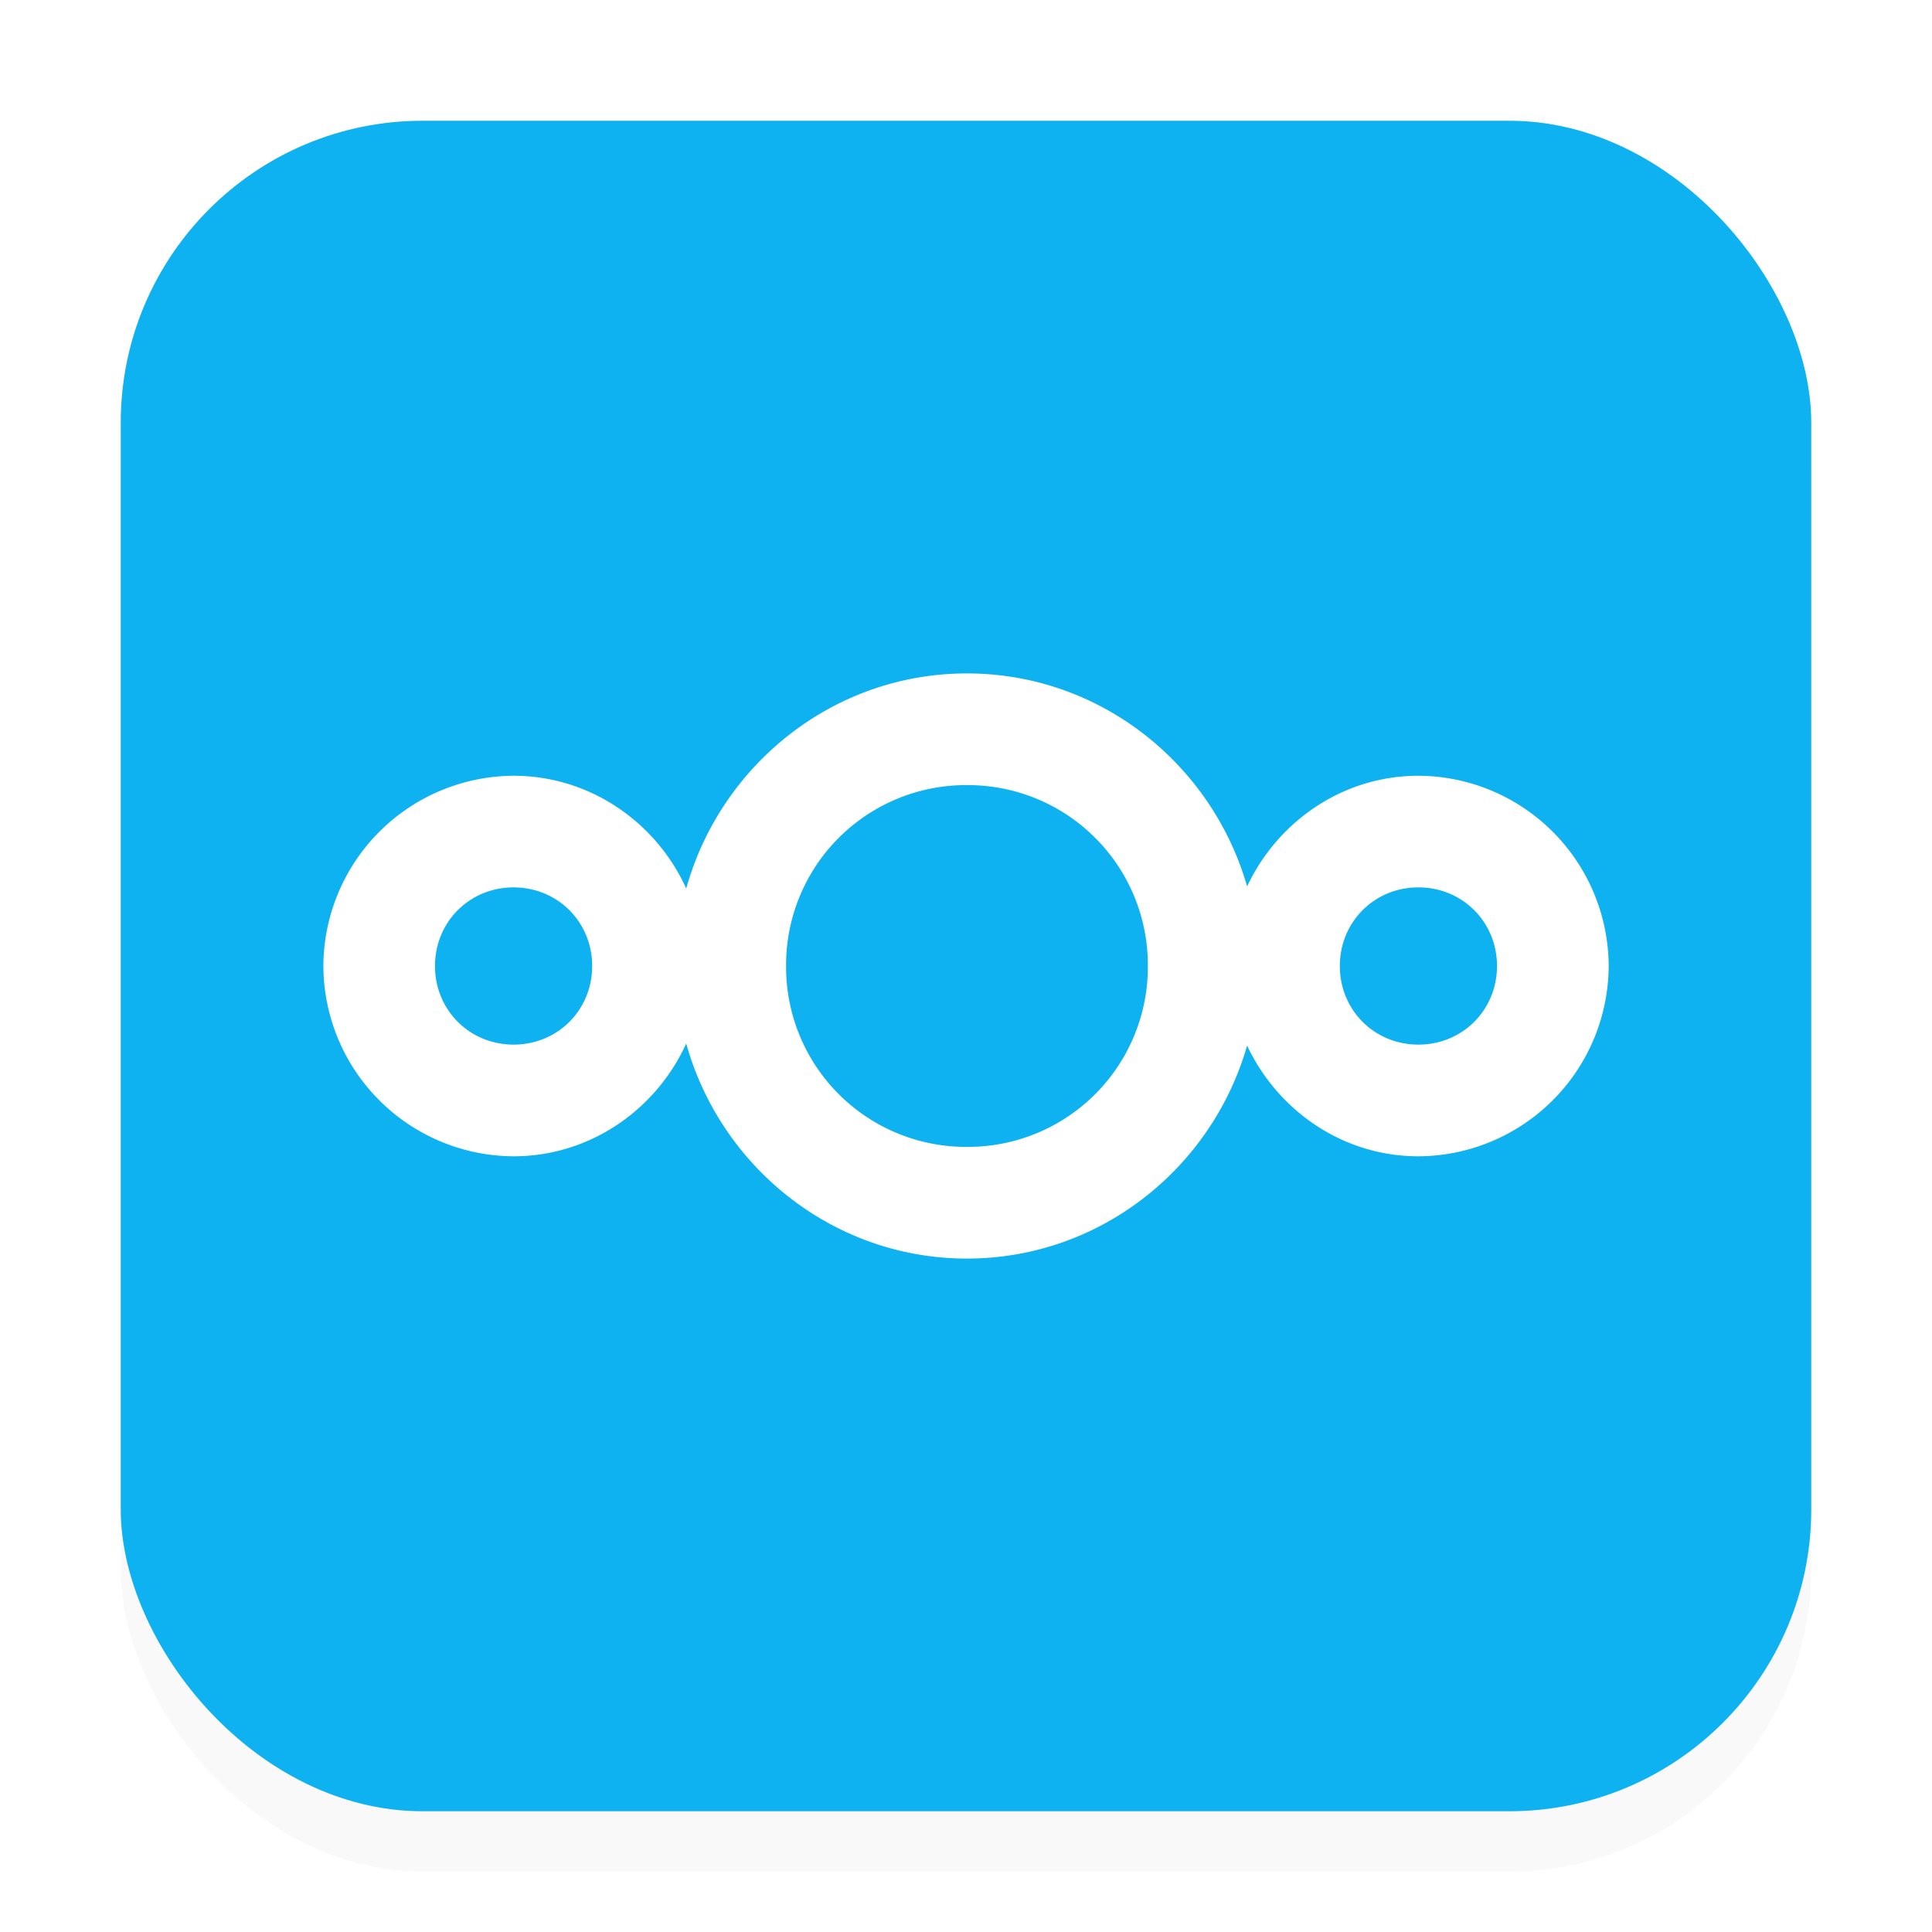 <svg xmlns="http://www.w3.org/2000/svg" width="32" height="32" enable-background="new" version="1.0"><defs><filter id="a" width="1.096" height="1.096" x="-.048" y="-.048" color-interpolation-filters="sRGB"><feGaussianBlur stdDeviation=".56"/></filter></defs><rect width="28" height="28" x="2" y="3" enable-background="accumulate" filter="url(#a)" opacity=".15" rx="5" ry="5"/><rect width="28" height="28" x="2" y="2" fill="#0fb2f0" enable-background="accumulate" rx="5" ry="5"/><path fill="#fff" d="M16.016 11.154c-2.218 0-4.08 1.519-4.65 3.562-.496-1.093-1.59-1.867-2.86-1.867A3.166 3.166 0 0 0 5.356 16a3.165 3.165 0 0 0 3.15 3.152c1.27 0 2.363-.775 2.86-1.868.569 2.043 2.432 3.562 4.65 3.562 2.206 0 4.06-1.502 4.64-3.528.505 1.073 1.581 1.834 2.837 1.834A3.166 3.166 0 0 0 26.645 16a3.165 3.165 0 0 0-3.152-3.151c-1.255 0-2.333.76-2.837 1.833-.581-2.026-2.434-3.528-4.64-3.528m0 1.85A2.98 2.98 0 0 1 19.012 16a2.98 2.98 0 0 1-2.996 2.996A2.98 2.98 0 0 1 13.02 16a2.98 2.98 0 0 1 2.996-2.996m-7.51 1.694c.73 0 1.302.572 1.302 1.302s-.571 1.302-1.301 1.302S7.205 16.73 7.205 16s.572-1.302 1.302-1.302zm14.987 0c.73 0 1.302.572 1.302 1.302s-.572 1.302-1.302 1.302-1.301-.572-1.301-1.302.572-1.302 1.301-1.302" style="isolation:auto;mix-blend-mode:normal;text-decoration-color:#000;text-decoration-line:none;text-decoration-style:solid;text-indent:0;text-transform:none;white-space:normal"/></svg>